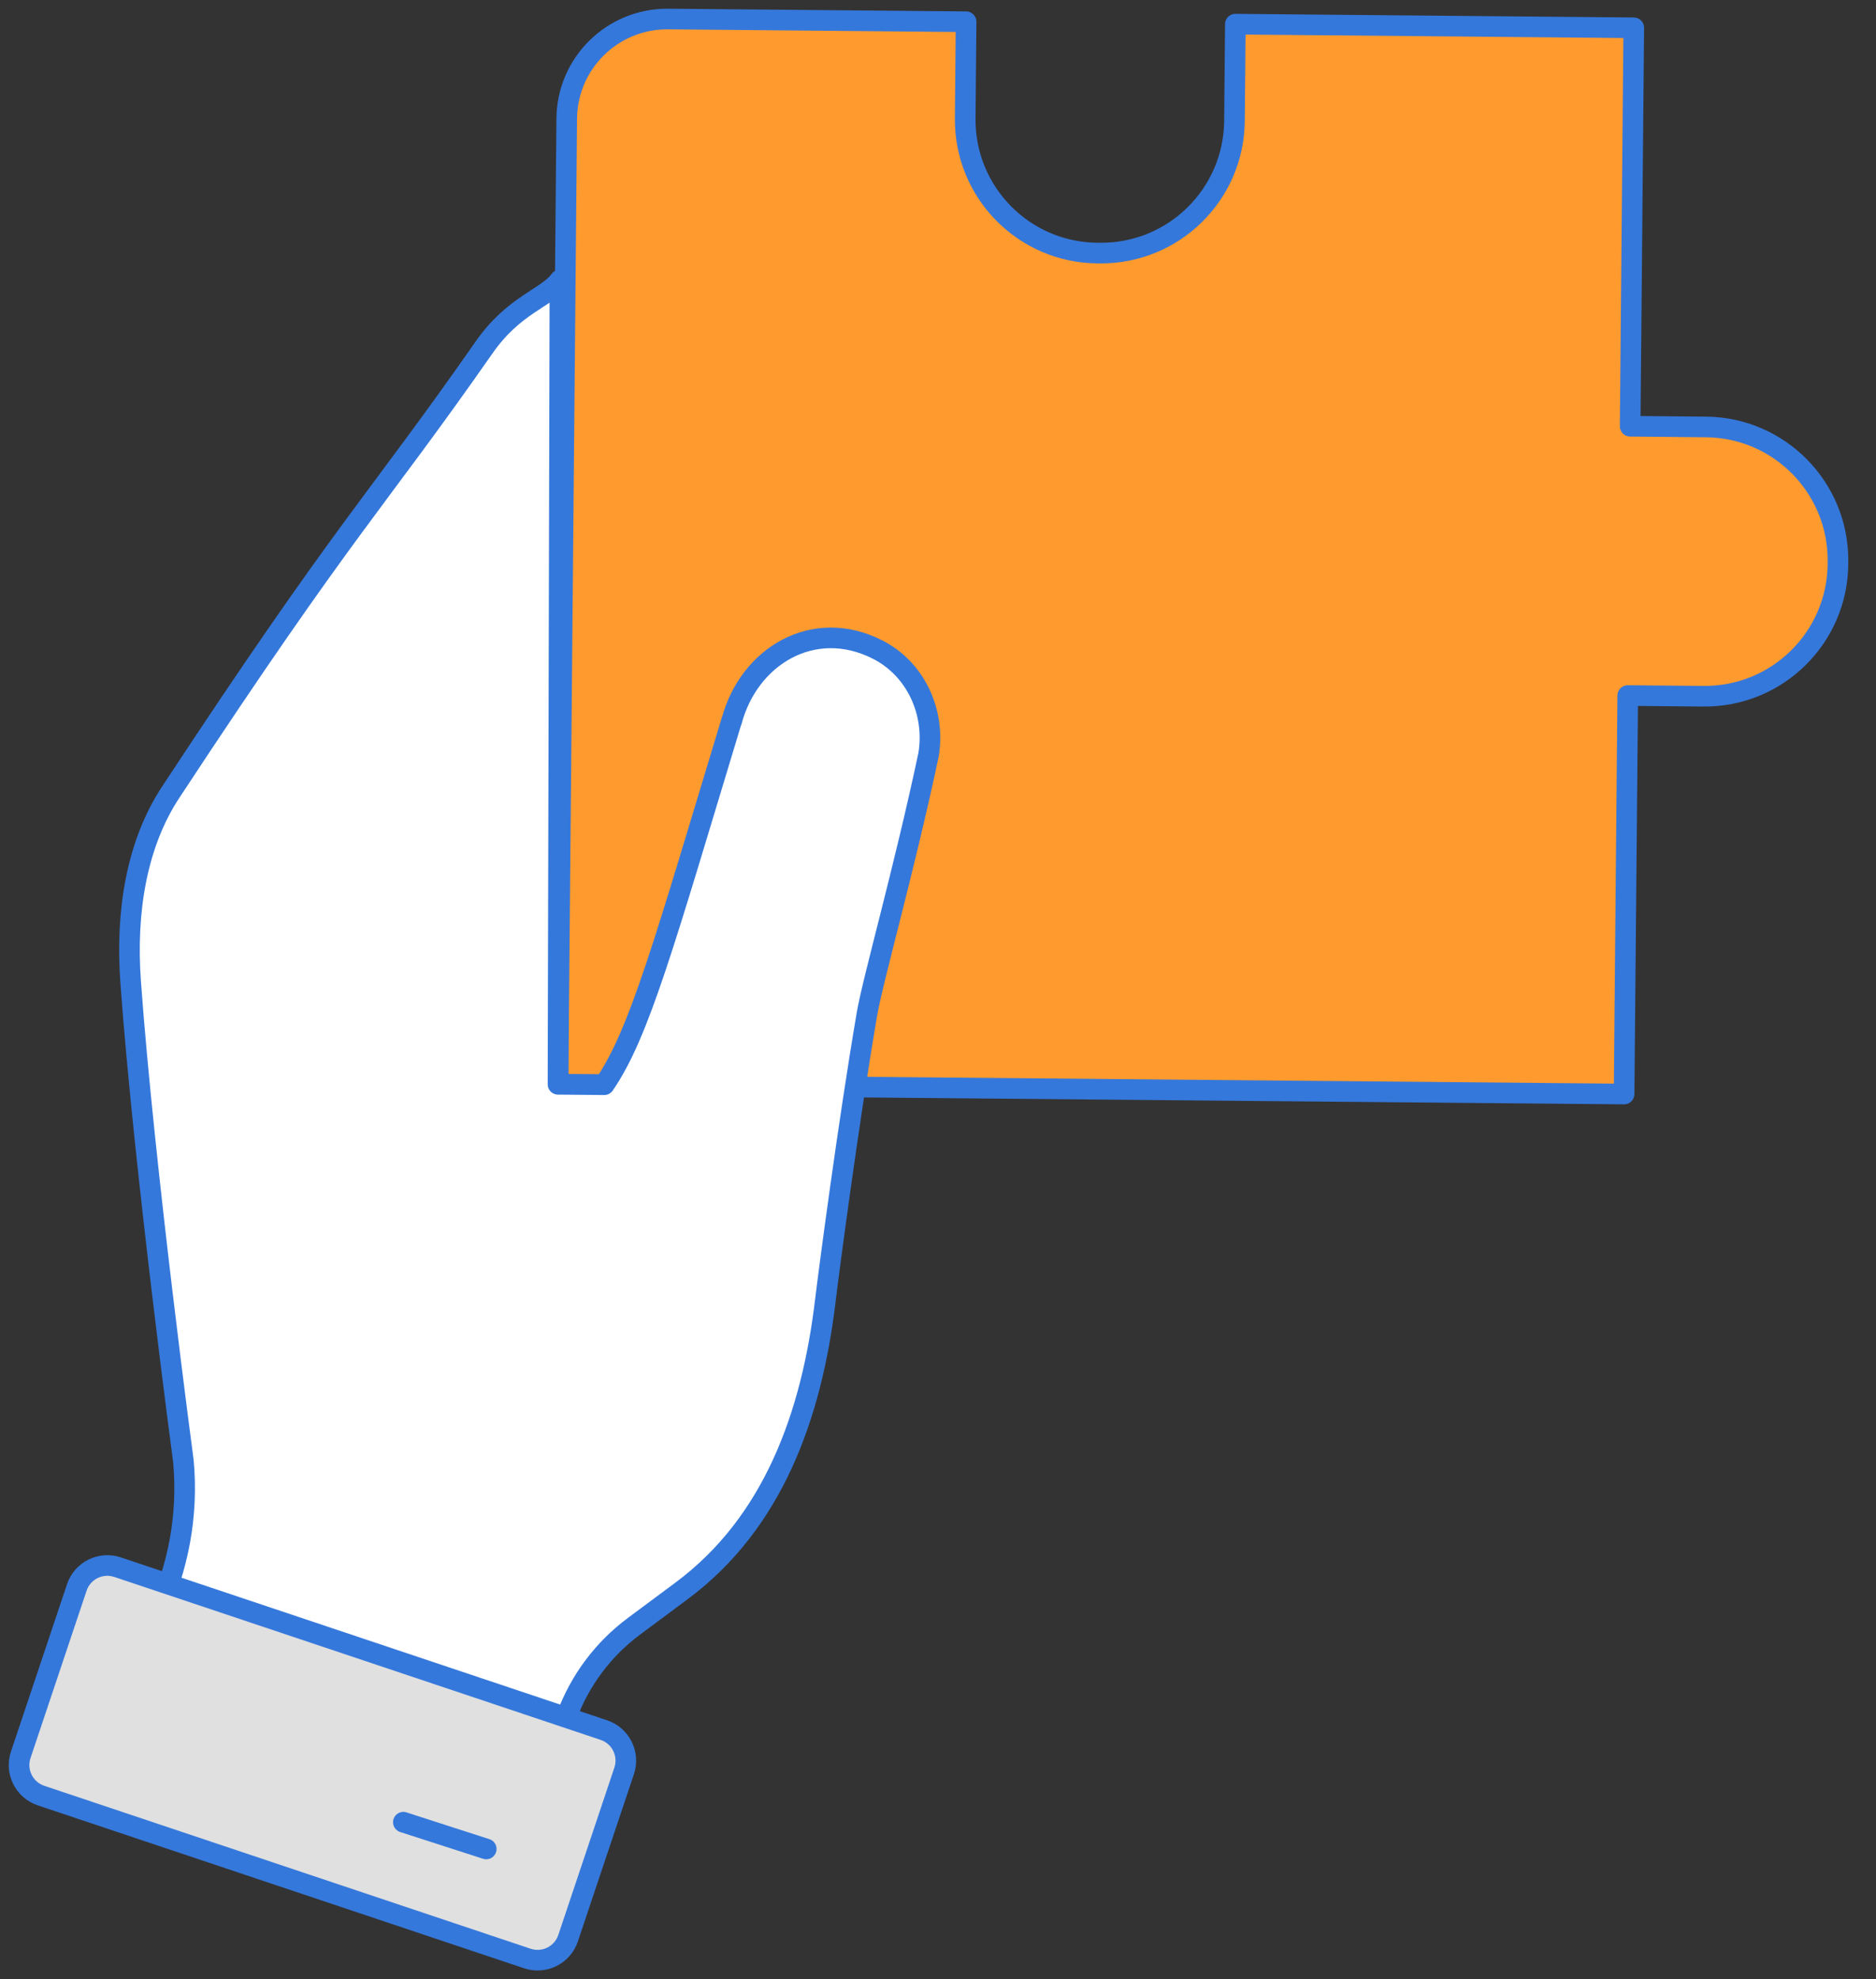 <svg width="91" height="96" viewBox="0 0 91 96" fill="none" xmlns="http://www.w3.org/2000/svg">
<rect x="0" y="0" width="91" height="96" fill="#333333" stroke="none"/>
<path d="M27.068 52.594L78.781 53.063L78.957 33.736L82.631 33.769C86.202 33.803 89.123 30.933 89.155 27.362V27.231C89.188 23.66 86.32 20.739 82.749 20.708L79.075 20.674L79.25 1.348L59.924 1.172L59.881 5.868C59.848 9.439 56.929 12.306 53.358 12.275H53.227C49.656 12.242 46.788 9.321 46.82 5.75L46.862 1.054L32.406 0.923C29.716 0.899 27.515 3.059 27.491 5.75L27.066 52.592L27.068 52.594Z" fill="#FF9A2E" stroke="#3578DB" stroke-linejoin="round"/>
<path d="M4.117 85.503L7.531 78.41C8.661 76.064 9.136 73.458 8.896 70.866C8.896 70.866 6.985 56.584 6.337 47.625C6.089 44.19 6.634 40.926 8.279 38.426C16.824 25.434 18.157 24.478 23.486 16.845C24.943 14.758 26.533 14.448 27.161 13.582L27.067 52.592L29.31 52.612C31.023 50.121 32.218 45.749 35.499 34.925L35.49 34.98C36.315 31.849 39.445 29.923 42.562 31.502C44.416 32.44 45.378 34.537 45.045 36.589L45.041 36.609C43.862 42.178 42.338 47.512 42.052 49.192C41.135 54.58 40.206 61.658 40.03 63.122C39.371 68.623 37.514 73.852 33.067 77.157L30.752 78.879C29.269 79.982 28.137 81.49 27.495 83.222L24.631 90.931L4.115 85.503H4.117Z" fill="white" stroke="#3578DB" stroke-linecap="round" stroke-linejoin="round"/>
<path d="M3.725 76.997L1.006 85.114C0.732 85.932 1.173 86.817 1.991 87.091L25.58 94.993C26.398 95.267 27.283 94.826 27.557 94.008L30.276 85.891C30.55 85.073 30.109 84.188 29.291 83.914L5.702 76.012C4.884 75.738 3.999 76.179 3.725 76.997Z" fill="#E0E0E0" stroke="#3578DB" stroke-linejoin="round"/>
<path d="M19.566 88.382L23.586 89.68" stroke="#3578DB" stroke-linecap="round" stroke-linejoin="round"/>
</svg>
